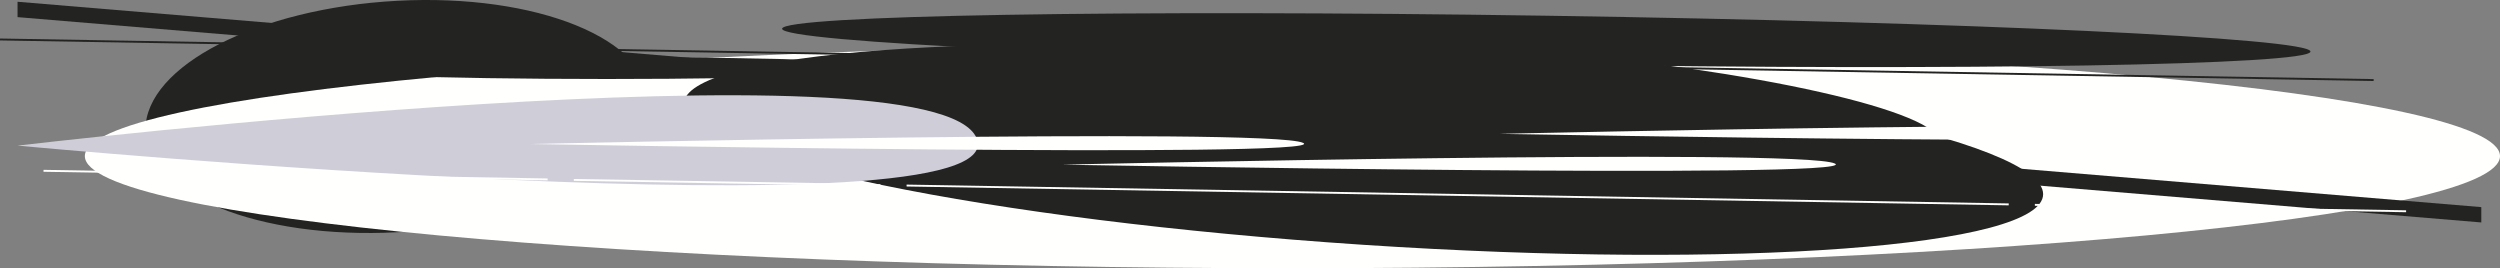 <svg id="Warstwa_1" data-name="Warstwa 1" xmlns="http://www.w3.org/2000/svg" viewBox="0 0 1304.76 140"><rect x="0" y="0" width="1304.76" height="140" fill="#808080" stroke="none"/><path d="M242.49.4C315.18-3.43,374.1,20.47,374.1,53.87s-58.92,63.5-131.61,67.33-131.6-20.09-131.6-53.46S169.81,4.23,242.49.4" transform="translate(-35 0)" fill="#232422" fill-rule="evenodd"/><path d="M1339.76,81.47c0,32.33-282.17,58.53-630.24,58.53S79.28,113.8,79.28,81.47,361.44,22.94,709.52,22.94,1339.76,49.14,1339.76,81.47Z" transform="translate(-35 0)" fill="#fffffe" fill-rule="evenodd"/><path d="M842,8.2c220.28,3.3,398.86,11.67,398.86,18.7S1062.31,37,842,33.66,443.17,22,443.17,15,621.75,4.9,842,8.2" transform="translate(-35 0)" fill="#232422" fill-rule="evenodd"/><path d="M44.16.92,1330,108.1l0,8L44.15,8.94v-8" transform="translate(-35 0)" fill="#232422" fill-rule="evenodd"/><path d="M351.68,29.81c88.34,0,159.94,2.56,159.94,5.71S440,41.23,351.68,41.23s-159.94-2.55-159.94-5.71,71.61-5.71,159.94-5.71" transform="translate(-35 0)" fill="#232422" fill-rule="evenodd"/><path d="M35,20.1,1273.81,41.28l0,1L35,21.11l0-1" transform="translate(-35 0)" fill="#232422" fill-rule="evenodd"/><path d="M746.54,28.12C942.48,41,1101.32,73.81,1101.32,101.34s-158.84,39.35-354.78,26.43S391.77,82.08,391.77,54.56,550.6,15.21,746.54,28.12" transform="translate(-35 0)" fill="#232422" fill-rule="evenodd"/><path d="M833.16,26.22c118.58,10.22,214.71,31.91,214.71,48.45S951.74,96.36,833.16,86.14s-214.7-31.9-214.7-48.45S714.58,16,833.16,26.22" transform="translate(-35 0)" fill="#232422" fill-rule="evenodd"/><path d="M44.15,76S566,125,544.74,72.23,44.15,76,44.15,76" transform="translate(-35 0)" fill="#cfced8" fill-rule="evenodd"/><path d="M1097,106.41l58.75,1v1l-58.75-1ZM508.15,96.34l575.2,9.83v1l-575.2-9.84ZM485.68,96l8.79.15v1L485.68,97Zm-151.2-2.59L472,95.72v1L334.48,94.39Zm956.28,16.35v1l-121.3-2.08v-1ZM57.73,88.64l263.07,4.5v1L57.71,89.65l0-1Z" transform="translate(-35 0)" fill="#fffffe" fill-rule="evenodd"/><path d="M817.57,69.86s420.38,7.64,403.26-.59-403.26.59-403.26.59" transform="translate(-35 0)" fill="#fffffe" fill-rule="evenodd"/><path d="M311.86,75.17s420.38,7.65,403.26-.59-403.26.59-403.26.59" transform="translate(-35 0)" fill="#fffffe" fill-rule="evenodd"/><path d="M589.35,85.94s420.38,7.65,403.27-.59-403.27.59-403.27.59" transform="translate(-35 0)" fill="#fffffe" fill-rule="evenodd"/></svg>
